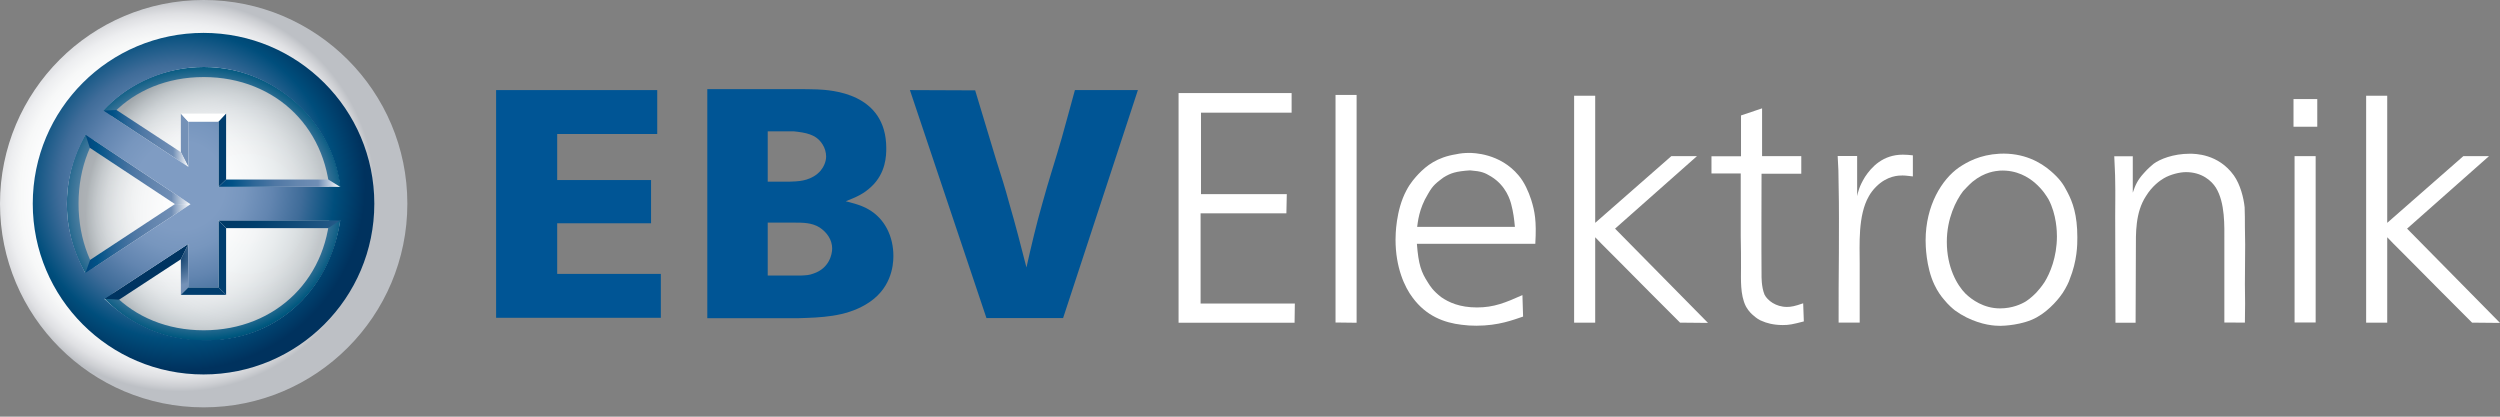 <svg width="204" height="34" viewBox="0 0 204 34" fill="none" xmlns="http://www.w3.org/2000/svg">
<rect x="0" y="0" width="204" height="34" fill="#808080" stroke="none"/>
<path d="M105.396 7.592V9.191H98.001V15.842H105.002L104.969 17.408H97.968V24.771H105.659L105.637 26.337H96.171V7.592H105.396Z" fill="white"/>
<path d="M110.699 26.337L108.979 26.316V7.745H110.699V26.337Z" fill="white"/>
<path d="M115.618 19.895C115.75 21.593 115.969 22.207 116.517 23.05C116.681 23.314 116.911 23.708 117.601 24.245C118.215 24.672 119.113 25.088 120.516 25.088C121.918 25.088 122.849 24.694 124.23 24.08L124.284 25.833C123.485 26.096 122.301 26.578 120.472 26.578C120.044 26.578 119.672 26.556 119.278 26.502C117.842 26.337 116.385 25.79 115.279 24.299C114.61 23.423 113.876 21.812 113.876 19.556C113.876 19.183 113.898 17.167 114.753 15.557C115.092 14.899 115.498 14.472 115.739 14.209C116.396 13.519 117.273 12.829 118.817 12.588C119.157 12.511 119.508 12.478 119.88 12.478C120.22 12.478 122.4 12.5 123.912 14.308C124.394 14.866 124.734 15.655 124.942 16.291C125.238 17.244 125.391 18.011 125.281 19.895H115.618ZM123.616 18.515C123.561 17.901 123.485 17.299 123.32 16.685C123.244 16.389 122.926 15.173 121.677 14.406C121.151 14.089 120.91 13.979 119.957 13.902C118.817 13.979 118.39 14.111 117.787 14.483C117.733 14.538 117.36 14.779 117.097 15.042C116.911 15.228 116.758 15.414 116.517 15.841C115.772 17.058 115.695 18.153 115.64 18.515H123.616Z" fill="white"/>
<path d="M130.179 18.175L136.38 12.741H138.472L131.789 18.657L139.371 26.349L137.092 26.327C135.427 24.661 133.827 23.062 132.184 21.396C131.493 20.684 130.858 20.093 130.168 19.359V26.327H128.448V7.811H130.168V18.175H130.179Z" fill="white"/>
<path d="M143.775 12.741H146.985V14.176H143.742C143.742 16.937 143.72 19.632 143.742 22.393C143.742 22.558 143.72 23.379 143.983 24.037C144.224 24.519 144.914 25.045 145.813 25.045C146.152 25.045 146.448 24.99 147.139 24.749L147.193 26.228C146.262 26.469 145.999 26.524 145.473 26.524C144.673 26.524 144.093 26.337 143.808 26.206C143.567 26.129 143.304 25.943 143.096 25.757C142.701 25.439 142.537 25.121 142.46 24.99C141.989 24.059 142.066 22.766 142.066 21.835C142.066 20.991 142.066 20.136 142.044 19.293V14.155H139.656V12.752H142.066V9.421L143.786 8.841V12.741H143.775Z" fill="white"/>
<path d="M151.532 16.05C151.609 15.699 151.696 15.228 152.189 14.428C152.715 13.629 153.646 12.621 155.268 12.621C155.531 12.621 155.794 12.643 156.09 12.675V14.396C155.827 14.374 155.531 14.319 155.246 14.319C154.95 14.319 153.997 14.319 153.077 15.25C152.836 15.491 152.627 15.776 152.496 16.017C151.598 17.584 151.751 19.961 151.751 21.506V26.326H150.031C150.031 24.42 150.031 22.536 150.053 20.629C150.053 18.778 150.075 16.915 150.031 15.064C150.031 14.297 150.009 13.497 149.954 12.73H151.543V16.05H151.532Z" fill="white"/>
<path d="M167.341 13.957C168.053 14.57 168.371 15.02 168.689 15.655C169.138 16.498 169.511 17.539 169.511 19.369C169.511 19.95 169.511 21.253 168.875 22.82C168.853 22.93 168.612 23.456 168.316 23.905C168.108 24.223 167.308 25.285 166.191 25.899C165.052 26.534 163.463 26.589 163.222 26.589C162.773 26.589 161.743 26.534 160.461 25.899C160.088 25.712 159.826 25.548 159.508 25.318C159.376 25.209 158.982 24.891 158.609 24.42C158.401 24.179 158.105 23.784 157.843 23.226C157.152 21.768 157.13 19.961 157.13 19.621C157.13 16.762 158.456 14.636 159.858 13.661C160.527 13.212 161.557 12.631 163.145 12.543C165.139 12.445 166.52 13.245 167.341 13.957ZM160.954 14.833C160.614 15.129 160.242 15.545 160.187 15.6C159.606 16.367 158.861 17.824 158.861 19.731C158.861 21.801 159.683 23.258 160.395 23.971C160.899 24.453 161.874 25.165 163.2 25.165C164.208 25.165 164.953 24.814 165.325 24.584C165.698 24.343 166.038 24.003 166.147 23.894C166.311 23.708 166.574 23.423 166.837 23.017C167.265 22.327 167.845 21.001 167.845 19.281C167.845 18.942 167.823 17.506 167.155 16.258C166.991 15.995 166.706 15.491 166.038 14.91C165.534 14.483 164.58 13.847 163.178 13.924C162.86 13.957 161.962 14.011 160.954 14.833Z" fill="white"/>
<path d="M181.507 26.316V19.633C181.507 18.493 181.584 16.554 180.817 15.316C180.467 14.757 179.678 14.045 178.374 14.045C177.87 14.045 177.103 14.231 176.566 14.549C176.248 14.735 175.613 15.184 175.109 16.006C174.233 17.354 174.287 19.03 174.287 20.378C174.287 22.36 174.265 24.355 174.265 26.337H172.622C172.622 23.445 172.6 20.531 172.6 17.639C172.6 16.685 172.622 15.754 172.6 14.823C172.6 14.133 172.545 13.42 172.523 12.752H174.035V15.721C174.244 15.108 174.408 14.713 174.934 14.133C175.251 13.76 175.646 13.442 175.734 13.366C176.238 12.993 177.322 12.544 178.681 12.544C179.108 12.544 181.014 12.544 182.285 14.319C182.811 15.064 183.085 16.148 183.162 16.915C183.184 17.441 183.184 17.978 183.184 18.482C183.184 18.986 183.205 19.49 183.205 19.961C183.205 21.046 183.184 22.13 183.184 23.193C183.206 24.223 183.206 25.286 183.184 26.326L181.507 26.316Z" fill="white"/>
<path d="M189.089 8.084V10.341H187.15V8.084H189.089ZM188.957 12.741V26.315H187.237V12.741H188.957Z" fill="white"/>
<path d="M194.808 18.175L201.009 12.741H203.102L196.418 18.657L204 26.349L201.721 26.327C200.056 24.661 198.456 23.062 196.813 21.396C196.123 20.684 195.487 20.093 194.797 19.359V26.327H193.077V7.811H194.797V18.175H194.808Z" fill="white"/>
<path d="M57.716 25.954V7.274H64.98C65.561 7.274 66.141 7.274 66.7 7.296C67.785 7.351 72.32 7.559 72.32 12.095C72.32 12.676 72.299 14.111 71.104 15.228C70.436 15.864 69.801 16.105 69.012 16.423C69.198 16.477 70.206 16.686 70.863 17.08C72.211 17.847 72.901 19.304 72.901 20.893C72.901 21.736 72.693 23.654 70.644 24.848C68.946 25.856 66.985 25.91 65.133 25.965H57.716V25.954ZM62.646 10.715V14.823H64.421C64.585 14.823 64.761 14.801 64.925 14.801C65.243 14.779 66.273 14.725 66.963 13.925C67.226 13.607 67.412 13.18 67.412 12.763C67.412 12.446 67.303 12.051 67.116 11.777C66.591 10.934 65.714 10.824 64.761 10.715H62.646ZM62.646 18.165V22.481H65.407C65.802 22.459 66.021 22.459 66.393 22.317C67.664 21.89 67.905 20.75 67.905 20.279C67.905 19.567 67.478 18.953 66.875 18.559C66.24 18.165 65.528 18.165 64.75 18.165H62.646Z" fill="#005595"/>
<path d="M92.852 7.351L86.749 25.954H80.494L74.249 7.351L79.573 7.373C80.154 9.279 80.713 11.164 81.293 13.07C81.666 14.231 82.038 15.404 82.356 16.598C82.86 18.318 83.309 20.071 83.758 21.824C84.153 20.071 84.558 18.329 85.062 16.576C85.544 14.801 86.125 13.048 86.629 11.295C87.001 9.991 87.341 8.677 87.713 7.351H92.852Z" fill="#005595"/>
<path d="M53.63 7.351V10.934H45.467V14.692H53.126V18.219H45.467V22.35H53.925V25.932H40.482V7.351H53.63Z" fill="#005595"/>
<path d="M16.62 33.24C25.799 33.24 33.24 25.799 33.24 16.62C33.24 7.441 25.799 0 16.62 0C7.441 0 0 7.441 0 16.62C0 25.799 7.441 33.24 16.62 33.24Z" fill="url(#paint0_radial_2392_3568)"/>
<path d="M6.212 16.62C6.212 10.835 10.693 6.146 16.653 6.146C22.416 6.146 27.094 10.835 27.094 16.62C27.094 22.602 22.416 27.094 16.653 27.094C10.649 27.094 6.212 22.405 6.212 16.62Z" fill="url(#paint1_radial_2392_3568)"/>
<path opacity="0.49" d="M6.212 16.62C6.212 10.835 10.693 6.146 16.653 6.146C22.416 6.146 27.094 10.835 27.094 16.62C27.094 22.602 22.416 27.094 16.653 27.094C10.649 27.094 6.212 22.405 6.212 16.62Z" fill="url(#paint2_radial_2392_3568)"/>
<path d="M16.642 5.467C10.43 5.467 5.456 10.331 5.456 16.653C5.456 22.865 10.386 27.751 16.598 27.806C23.577 27.861 27.773 22.306 27.861 16.62C27.96 10.758 22.986 5.467 16.642 5.467ZM16.62 26.951C10.638 26.951 6.409 22.591 6.409 16.62C6.409 10.638 10.638 6.288 16.62 6.288C22.602 6.288 26.952 10.649 26.952 16.62C26.952 22.591 22.591 26.951 16.62 26.951Z" fill="url(#paint3_radial_2392_3568)"/>
<path d="M17.825 17.978L18.45 18.613V24.059L17.825 23.445V17.978Z" fill="#003D6E"/>
<path d="M17.825 15.251L18.45 14.648H26.787L27.762 15.251H17.825Z" fill="url(#paint4_linear_2392_3568)"/>
<path d="M6.968 22.284L7.351 21.21L14.276 16.652L15.546 16.663L6.968 22.284Z" fill="url(#paint5_linear_2392_3568)"/>
<path d="M15.371 23.446L14.758 24.059V21.156L15.371 19.896V23.446Z" fill="url(#paint6_radial_2392_3568)"/>
<path d="M15.371 19.896L14.758 21.156L9.718 24.454L8.535 24.377L15.371 19.896Z" fill="#003461"/>
<path d="M17.825 23.445L18.45 24.059H14.758L15.371 23.445H17.825Z" fill="#003D6E"/>
<path d="M27.773 17.978L26.776 18.613H18.45L17.825 17.978H27.773Z" fill="url(#paint7_radial_2392_3568)"/>
<path d="M15.371 13.618L14.758 12.424V9.269L15.371 9.937V13.618Z" fill="url(#paint8_linear_2392_3568)"/>
<path d="M8.436 9.027L9.499 8.973L14.769 12.424L15.371 13.618L8.436 9.027Z" fill="url(#paint9_linear_2392_3568)"/>
<path d="M15.371 9.937L14.758 9.269H18.45L17.825 9.937H15.371Z" fill="url(#paint10_linear_2392_3568)"/>
<path d="M17.825 9.937L18.45 9.269V14.648L17.825 15.251V9.937Z" fill="#003D6E"/>
<path d="M15.547 16.664L14.276 16.653L7.33 12.062L6.979 10.989L15.547 16.664Z" fill="url(#paint11_linear_2392_3568)"/>
<path d="M16.609 2.684C24.3 2.684 30.545 8.918 30.545 16.62C30.545 24.311 24.3 30.556 16.609 30.556C8.918 30.556 2.673 24.311 2.673 16.62C2.673 8.918 8.907 2.684 16.609 2.684ZM16.642 27.751C22.328 27.872 26.842 23.928 27.762 17.99H17.814V23.446H15.36V19.907L8.513 24.388C10.912 26.667 13.64 27.751 16.642 27.751ZM16.642 5.467C13.585 5.467 10.496 6.782 8.436 9.028L15.371 13.618V9.937H17.825V15.261H27.762C27.094 9.74 22.186 5.467 16.642 5.467ZM5.456 16.653C5.456 18.548 5.927 20.323 6.957 22.284L15.546 16.664L6.979 10.989C5.927 12.95 5.456 14.747 5.456 16.653Z" fill="url(#paint12_radial_2392_3568)"/>
<defs>
<radialGradient id="paint0_radial_2392_3568" cx="0" cy="0" r="1" gradientUnits="userSpaceOnUse" gradientTransform="translate(14.661 15.988) scale(15.974)">
<stop stop-color="white"/>
<stop offset="0.069" stop-color="white"/>
<stop offset="0.491" stop-color="white"/>
<stop offset="0.733" stop-color="#FDFDFE"/>
<stop offset="0.82" stop-color="#F7F8F8"/>
<stop offset="0.882" stop-color="#EDEEF0"/>
<stop offset="0.932" stop-color="#DFE0E3"/>
<stop offset="0.974" stop-color="#CCCED2"/>
<stop offset="1" stop-color="#BDC0C5"/>
</radialGradient>
<radialGradient id="paint1_radial_2392_3568" cx="0" cy="0" r="1" gradientUnits="userSpaceOnUse" gradientTransform="translate(14.136 16.46) scale(12.412 12.453)">
<stop stop-color="white"/>
<stop offset="0.266" stop-color="#FDFDFD"/>
<stop offset="0.435" stop-color="#F5F6F7"/>
<stop offset="0.577" stop-color="#E8EBED"/>
<stop offset="0.703" stop-color="#D5DADD"/>
<stop offset="0.82" stop-color="#BEC5C9"/>
<stop offset="0.928" stop-color="#A1AAAF"/>
<stop offset="1" stop-color="#8A9399"/>
</radialGradient>
<radialGradient id="paint2_radial_2392_3568" cx="0" cy="0" r="1" gradientUnits="userSpaceOnUse" gradientTransform="translate(20.142 17.446) scale(13.227 13.271)">
<stop stop-color="white"/>
<stop offset="0.403" stop-color="#FDFEFE"/>
<stop offset="0.548" stop-color="#F7F8F9"/>
<stop offset="0.651" stop-color="#EDEFF1"/>
<stop offset="0.735" stop-color="#DFE2E4"/>
<stop offset="0.806" stop-color="#CCD1D4"/>
<stop offset="0.87" stop-color="#B5BBBF"/>
<stop offset="0.927" stop-color="#99A0A5"/>
<stop offset="0.978" stop-color="#798186"/>
<stop offset="0.994" stop-color="#6E757A"/>
</radialGradient>
<radialGradient id="paint3_radial_2392_3568" cx="0" cy="0" r="1" gradientUnits="userSpaceOnUse" gradientTransform="translate(16.386 16.512) scale(12.852 12.186)">
<stop stop-color="#B4C1D7"/>
<stop offset="0.256" stop-color="#B1BFD6"/>
<stop offset="0.407" stop-color="#A6B8D0"/>
<stop offset="0.53" stop-color="#95ACC7"/>
<stop offset="0.639" stop-color="#7D9CBA"/>
<stop offset="0.738" stop-color="#5D88A9"/>
<stop offset="0.83" stop-color="#337095"/>
<stop offset="0.915" stop-color="#00587F"/>
<stop offset="0.995" stop-color="#004066"/>
<stop offset="1" stop-color="#003E64"/>
</radialGradient>
<linearGradient id="paint4_linear_2392_3568" x1="17.825" y1="14.95" x2="27.763" y2="14.95" gradientUnits="userSpaceOnUse">
<stop stop-color="#00457C"/>
<stop offset="0.112" stop-color="#005287"/>
<stop offset="0.285" stop-color="#2C6697"/>
<stop offset="0.462" stop-color="#4E77A4"/>
<stop offset="0.639" stop-color="#6385AE"/>
<stop offset="0.818" stop-color="#708EB5"/>
<stop offset="1" stop-color="white"/>
</linearGradient>
<linearGradient id="paint5_linear_2392_3568" x1="6.963" y1="19.468" x2="15.549" y2="19.468" gradientUnits="userSpaceOnUse">
<stop stop-color="#00457C"/>
<stop offset="0.112" stop-color="#005287"/>
<stop offset="0.285" stop-color="#2C6697"/>
<stop offset="0.462" stop-color="#4E77A4"/>
<stop offset="0.639" stop-color="#6385AE"/>
<stop offset="0.818" stop-color="#708EB5"/>
<stop offset="1" stop-color="white"/>
</linearGradient>
<radialGradient id="paint6_radial_2392_3568" cx="0" cy="0" r="1" gradientUnits="userSpaceOnUse" gradientTransform="translate(14.277 20.853) scale(2.475 2.475)">
<stop stop-color="#003461"/>
<stop offset="1" stop-color="#7491B7"/>
</radialGradient>
<radialGradient id="paint7_radial_2392_3568" cx="0" cy="0" r="1" gradientUnits="userSpaceOnUse" gradientTransform="translate(18.368 16.323) scale(28.166 28.166)">
<stop stop-color="#00325E"/>
<stop offset="0.112" stop-color="#003F6C"/>
<stop offset="0.397" stop-color="#2F618F"/>
<stop offset="0.65" stop-color="#5A7FAB"/>
<stop offset="0.86" stop-color="#7594BD"/>
<stop offset="1" stop-color="white"/>
</radialGradient>
<linearGradient id="paint8_linear_2392_3568" x1="14.761" y1="11.442" x2="15.375" y2="11.442" gradientUnits="userSpaceOnUse">
<stop offset="1" stop-color="#7491B7"/>
</linearGradient>
<linearGradient id="paint9_linear_2392_3568" x1="8.44" y1="11.296" x2="15.376" y2="11.296" gradientUnits="userSpaceOnUse">
<stop stop-color="#00457C"/>
<stop offset="0.112" stop-color="#005287"/>
<stop offset="0.285" stop-color="#2C6697"/>
<stop offset="0.462" stop-color="#4E77A4"/>
<stop offset="0.639" stop-color="#6385AE"/>
<stop offset="0.818" stop-color="#708EB5"/>
<stop offset="1" stop-color="white"/>
</linearGradient>
<linearGradient id="paint10_linear_2392_3568" x1="14.761" y1="9.599" x2="18.445" y2="9.599" gradientUnits="userSpaceOnUse">
<stop offset="1" stop-color="white"/>
</linearGradient>
<linearGradient id="paint11_linear_2392_3568" x1="6.98" y1="13.824" x2="15.549" y2="13.824" gradientUnits="userSpaceOnUse">
<stop stop-color="#00457C"/>
<stop offset="0.112" stop-color="#005287"/>
<stop offset="0.285" stop-color="#2C6697"/>
<stop offset="0.462" stop-color="#4E77A4"/>
<stop offset="0.639" stop-color="#6385AE"/>
<stop offset="0.818" stop-color="#708EB5"/>
<stop offset="1" stop-color="white"/>
</linearGradient>
<radialGradient id="paint12_radial_2392_3568" cx="0" cy="0" r="1" gradientUnits="userSpaceOnUse" gradientTransform="translate(14.731 15.148) scale(15.075)">
<stop offset="0.239" stop-color="#7F9CC3"/>
<stop offset="0.35" stop-color="#7796BE"/>
<stop offset="0.496" stop-color="#6285B0"/>
<stop offset="0.66" stop-color="#3F6C99"/>
<stop offset="0.837" stop-color="#004E7C"/>
<stop offset="1" stop-color="#00325E"/>
</radialGradient>
</defs>
</svg>
